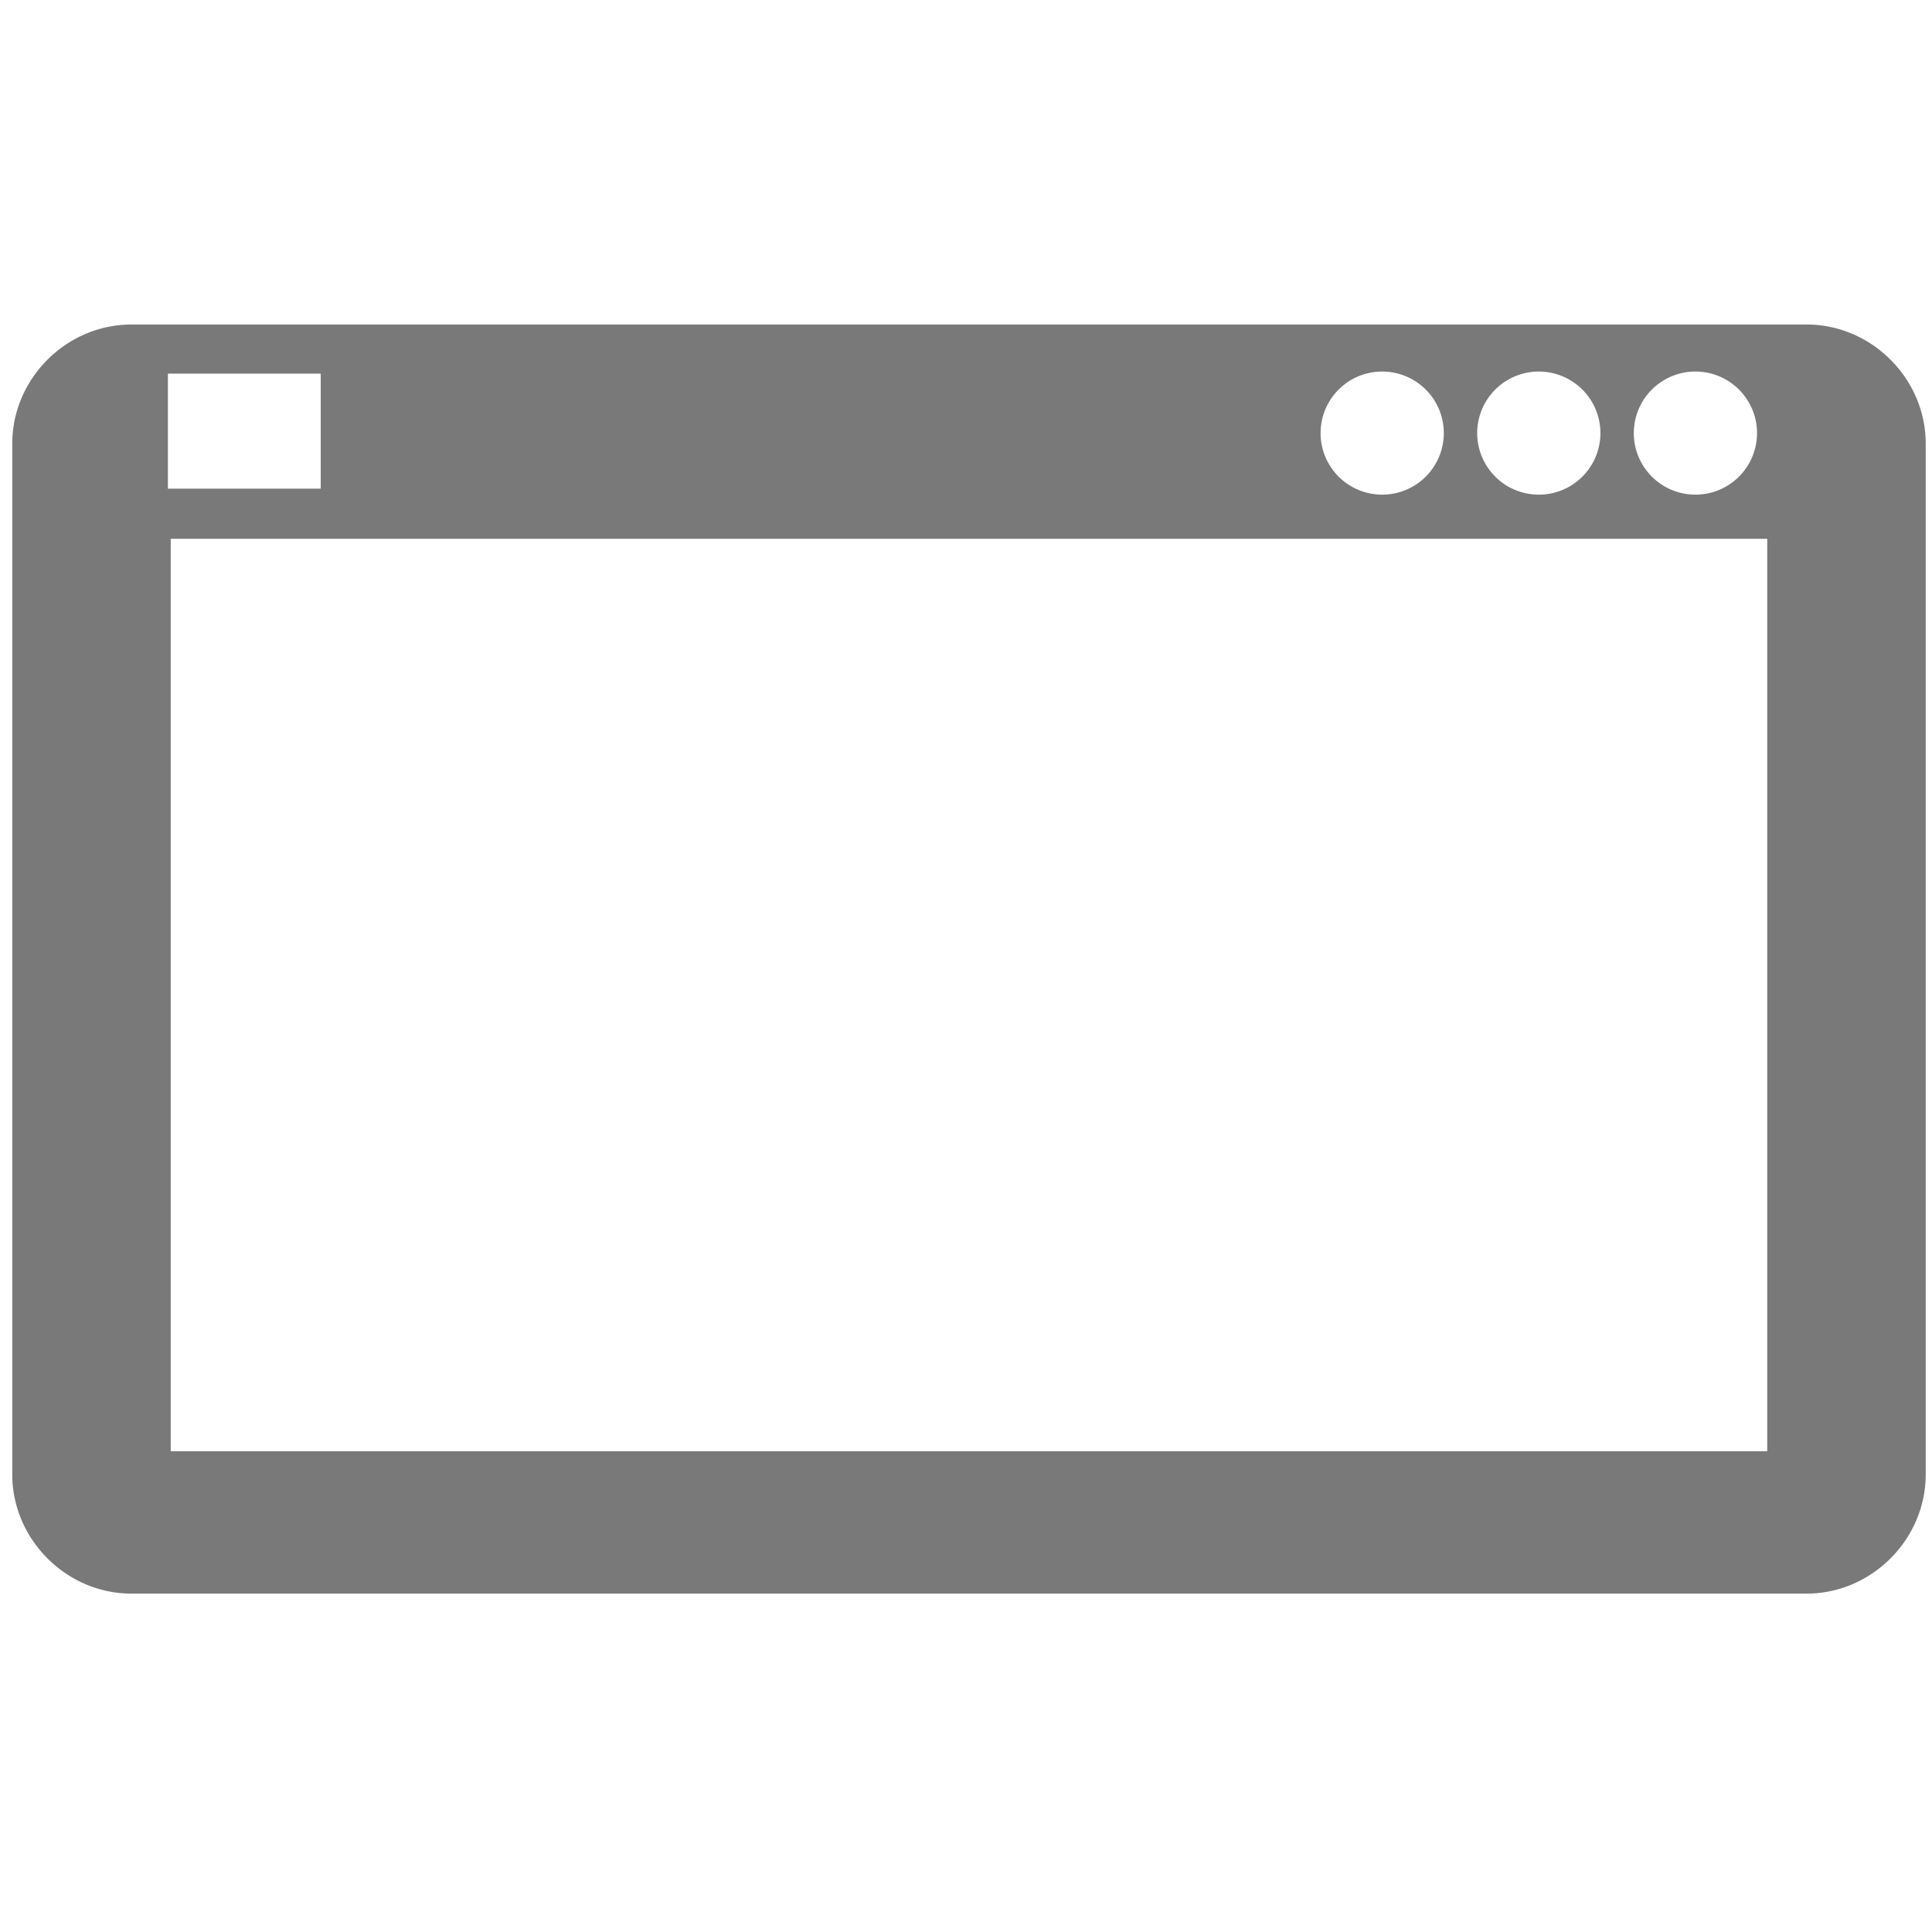 <?xml version="1.0" encoding="UTF-8" standalone="no"?>
<!-- Created with Inkscape (http://www.inkscape.org/) -->

<svg
   xmlns:dc="http://purl.org/dc/elements/1.1/"
   xmlns:cc="http://creativecommons.org/ns#"
   xmlns:rdf="http://www.w3.org/1999/02/22-rdf-syntax-ns#"
   xmlns:svg="http://www.w3.org/2000/svg"
   xmlns="http://www.w3.org/2000/svg"
   xmlns:sodipodi="http://sodipodi.sourceforge.net/DTD/sodipodi-0.dtd"
   xmlns:inkscape="http://www.inkscape.org/namespaces/inkscape"
   width="32"
   height="32"
   viewBox="0 0 32 32"
   id="svg2"
   version="1.1"
   inkscape:version="0.91 r13725"
   sodipodi:docname="application-icon.svg">
  <defs
     id="defs4" />
  <sodipodi:namedview
     id="base"
     pagecolor="#eff2f4"
     bordercolor="#666666"
     borderopacity="1.0"
     inkscape:pageopacity="0"
     inkscape:pageshadow="2"
     inkscape:zoom="16"
     inkscape:cx="23.496987"
     inkscape:cy="18.752524"
     inkscape:document-units="px"
     inkscape:current-layer="layer1"
     showgrid="false"
     units="px"
     borderlayer="true"
     inkscape:window-width="1920"
     inkscape:window-height="997"
     inkscape:window-x="1920"
     inkscape:window-y="0"
     inkscape:window-maximized="1" />
  <g
     inkscape:label="Layer 1"
     inkscape:groupmode="layer"
     id="layer1"
     transform="translate(0,-1020.362)">
    <path
       style="color:#000000;font-style:normal;font-variant:normal;font-weight:normal;font-stretch:normal;font-size:medium;line-height:normal;font-family:sans-serif;text-indent:0;text-align:start;text-decoration:none;text-decoration-line:none;text-decoration-style:solid;text-decoration-color:#000000;letter-spacing:normal;word-spacing:normal;text-transform:none;direction:ltr;block-progression:tb;writing-mode:lr-tb;baseline-shift:baseline;text-anchor:start;white-space:normal;clip-rule:nonzero;display:inline;overflow:visible;visibility:visible;opacity:1;isolation:auto;mix-blend-mode:normal;color-interpolation:sRGB;color-interpolation-filters:linearRGB;solid-color:#000000;solid-opacity:1;fill:#797979;fill-opacity:1;fill-rule:evenodd;stroke:none;stroke-width:2;stroke-linecap:butt;stroke-linejoin:miter;stroke-miterlimit:4;stroke-dasharray:none;stroke-dashoffset:0;stroke-opacity:1;color-rendering:auto;image-rendering:auto;shape-rendering:auto;text-rendering:auto;enable-background:accumulate"
       d="M 2.176 5.375 C 1.1 5.375 0.203 6.272 0.203 7.348 L 0.203 24.422 C 0.203 25.497 1.1 26.395 2.176 26.395 L 29.924 26.395 C 30.999 26.395 31.896 25.497 31.896 24.422 L 31.896 7.348 C 31.896 6.272 30.999 5.375 29.924 5.375 L 2.176 5.375 z M 22.895 6.154 A 1.02 1.02 0 0 1 23.914 7.174 A 1.02 1.02 0 0 1 22.895 8.193 A 1.02 1.02 0 0 1 21.873 7.174 A 1.02 1.02 0 0 1 22.895 6.154 z M 25.488 6.154 A 1.02 1.02 0 0 1 26.508 7.174 A 1.02 1.02 0 0 1 25.488 8.193 A 1.02 1.02 0 0 1 24.467 7.174 A 1.02 1.02 0 0 1 25.488 6.154 z M 28.082 6.154 A 1.02 1.02 0 0 1 29.102 7.174 A 1.02 1.02 0 0 1 28.082 8.193 A 1.02 1.02 0 0 1 27.061 7.174 A 1.02 1.02 0 0 1 28.082 6.154 z M 2.781 6.188 L 5.312 6.188 L 5.312 8.094 L 2.781 8.094 L 2.781 6.188 z M 2.828 8.924 L 29.271 8.924 L 29.271 24.037 L 2.828 24.037 L 2.828 8.924 z "
       transform="translate(0,1020.362)"
       id="rect4136" />
  </g>
</svg>
